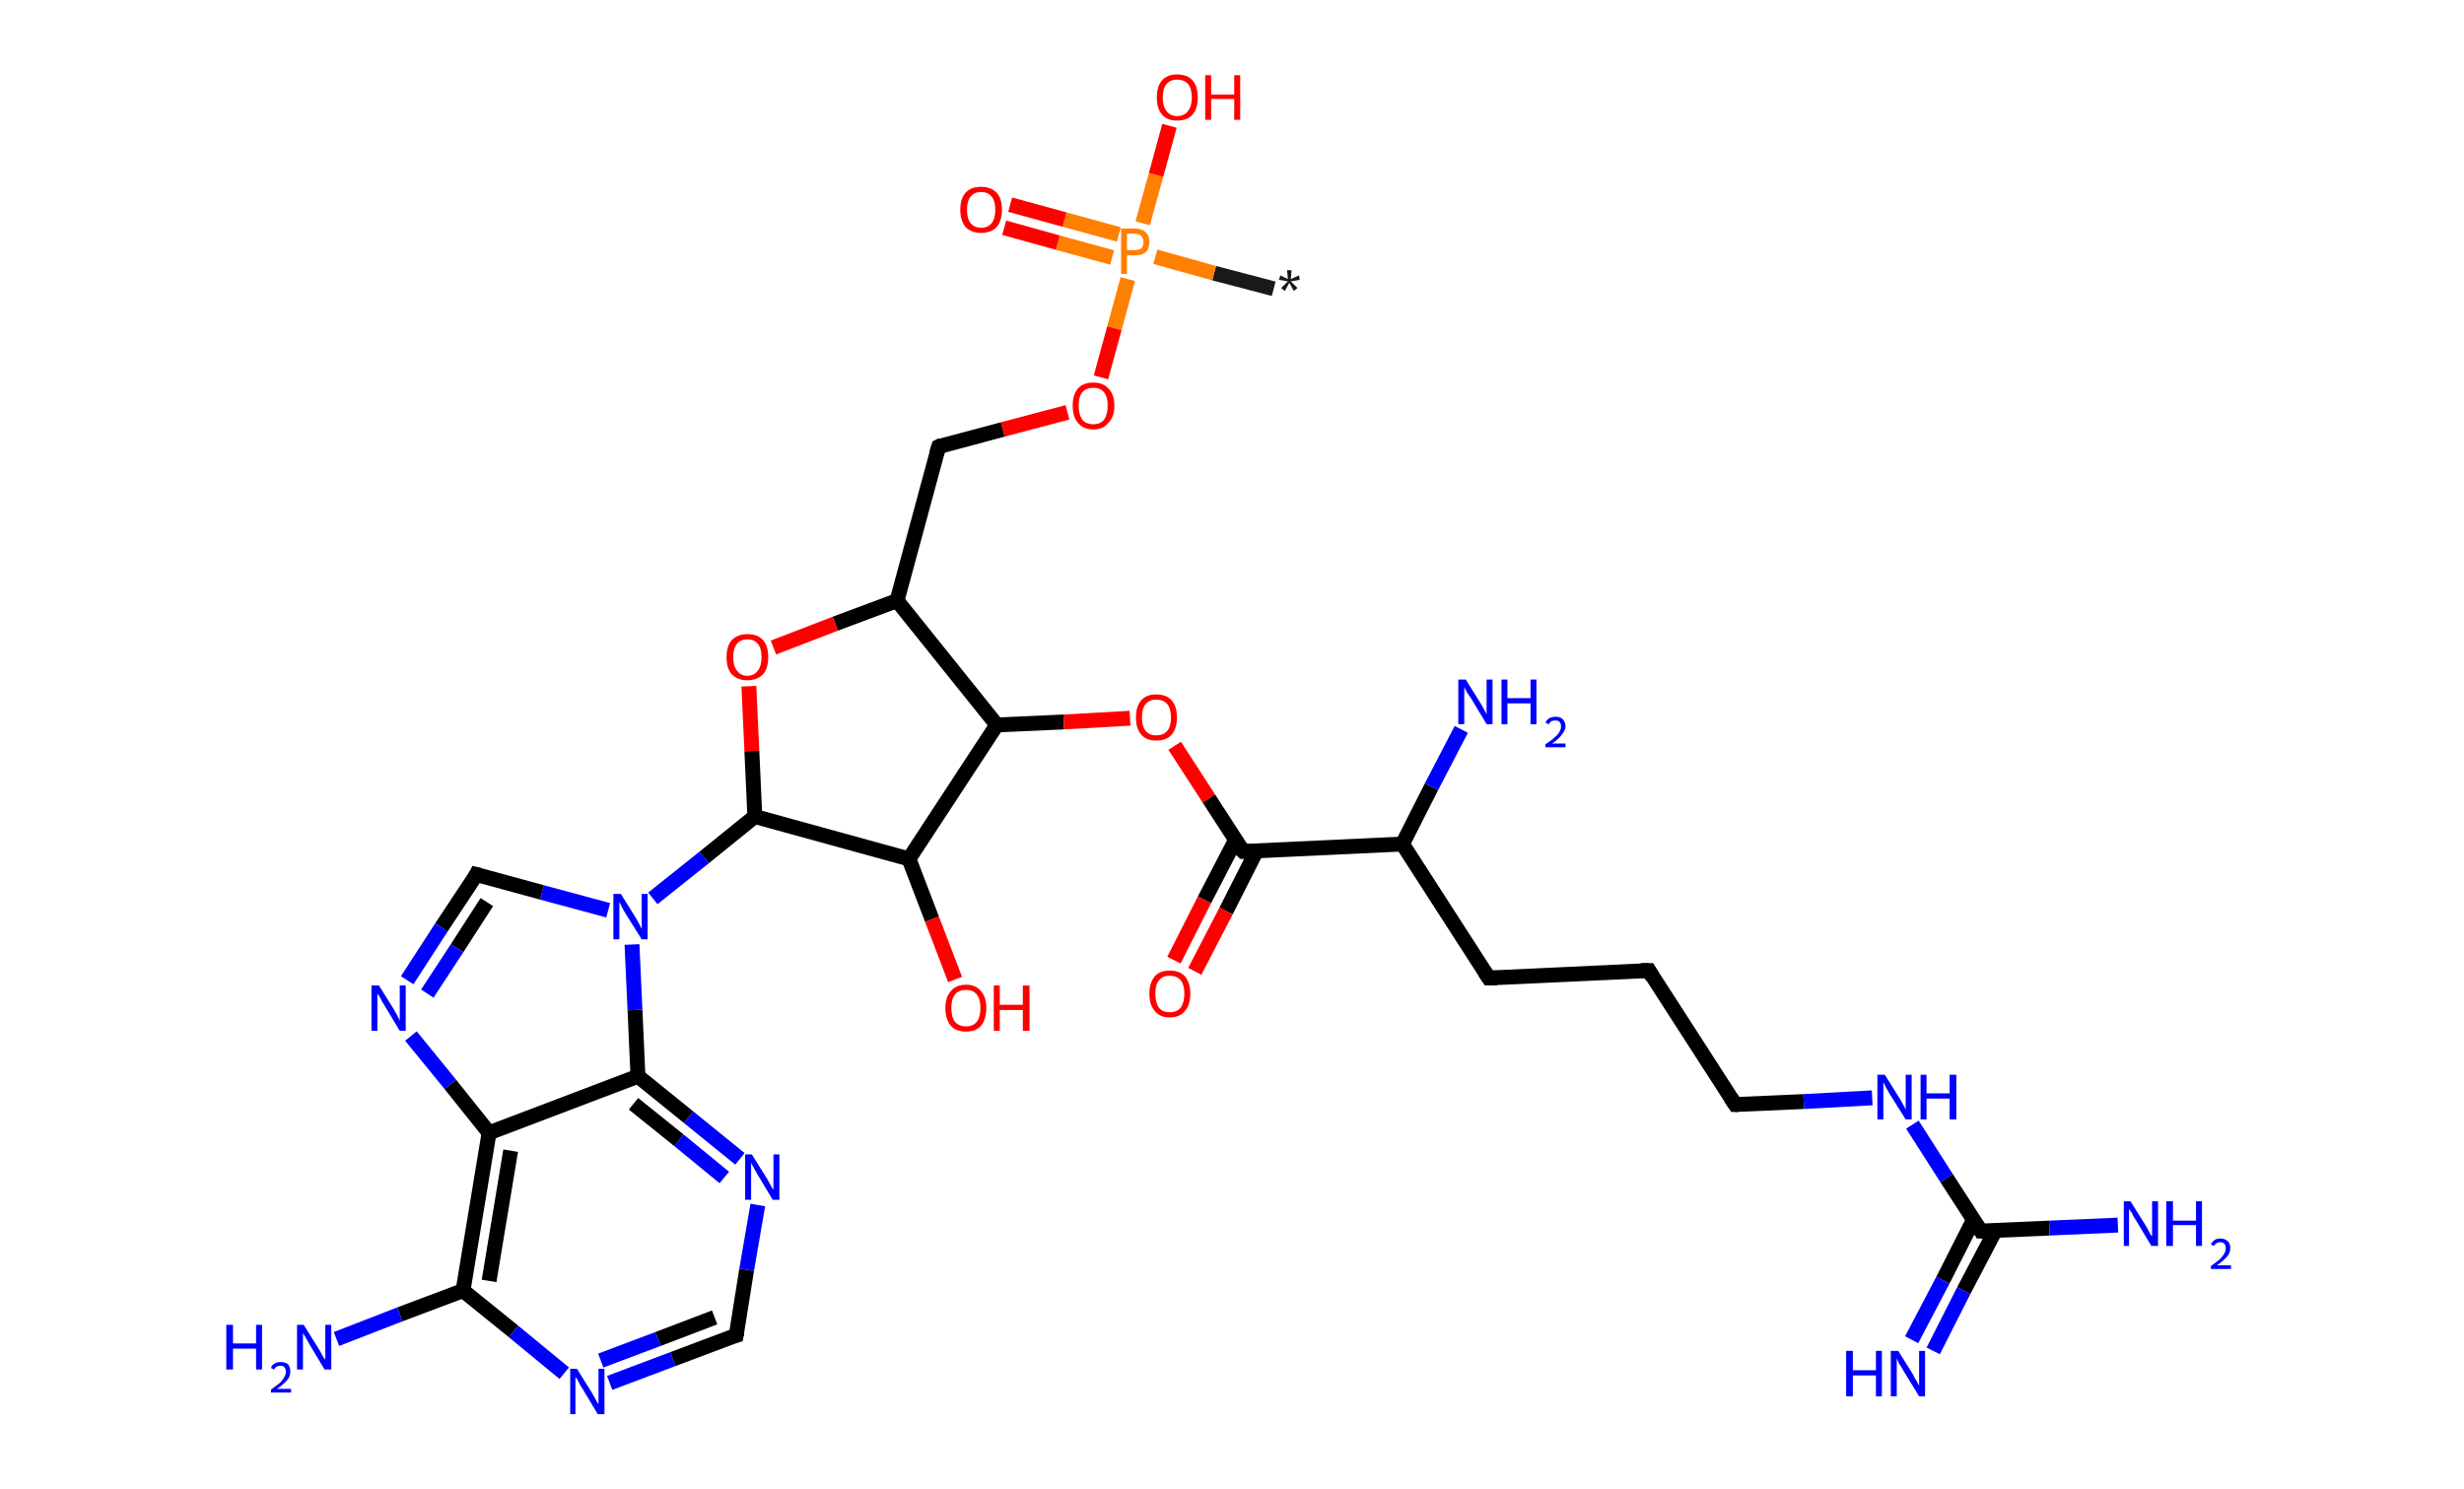 <?xml version='1.0' encoding='ASCII' standalone='yes'?>
<svg xmlns="http://www.w3.org/2000/svg" xmlns:rdkit="http://www.rdkit.org/xml" xmlns:xlink="http://www.w3.org/1999/xlink" version="1.1" baseProfile="full" xml:space="preserve" width="331px" height="200px" viewBox="0 0 331 200">
<!-- END OF HEADER -->
<rect style="opacity:1.0;fill:#FFFFFF;stroke:none" width="331.0" height="200.0" x="0.0" y="0.0"> </rect>
<path class="bond-0 atom-0 atom-1" d="M 171.1,38.8 L 163.1,36.7" style="fill:none;fill-rule:evenodd;stroke:#191919;stroke-width:2.0px;stroke-linecap:butt;stroke-linejoin:miter;stroke-opacity:1"/>
<path class="bond-0 atom-0 atom-1" d="M 163.1,36.7 L 155.2,34.5" style="fill:none;fill-rule:evenodd;stroke:#FF7F00;stroke-width:2.0px;stroke-linecap:butt;stroke-linejoin:miter;stroke-opacity:1"/>
<path class="bond-1 atom-1 atom-2" d="M 150.3,31.5 L 143.0,29.5" style="fill:none;fill-rule:evenodd;stroke:#FF7F00;stroke-width:2.0px;stroke-linecap:butt;stroke-linejoin:miter;stroke-opacity:1"/>
<path class="bond-1 atom-1 atom-2" d="M 143.0,29.5 L 135.7,27.5" style="fill:none;fill-rule:evenodd;stroke:#FF0000;stroke-width:2.0px;stroke-linecap:butt;stroke-linejoin:miter;stroke-opacity:1"/>
<path class="bond-1 atom-1 atom-2" d="M 149.4,34.6 L 142.1,32.6" style="fill:none;fill-rule:evenodd;stroke:#FF7F00;stroke-width:2.0px;stroke-linecap:butt;stroke-linejoin:miter;stroke-opacity:1"/>
<path class="bond-1 atom-1 atom-2" d="M 142.1,32.6 L 134.9,30.6" style="fill:none;fill-rule:evenodd;stroke:#FF0000;stroke-width:2.0px;stroke-linecap:butt;stroke-linejoin:miter;stroke-opacity:1"/>
<path class="bond-2 atom-1 atom-3" d="M 153.5,30.0 L 155.3,23.5" style="fill:none;fill-rule:evenodd;stroke:#FF7F00;stroke-width:2.0px;stroke-linecap:butt;stroke-linejoin:miter;stroke-opacity:1"/>
<path class="bond-2 atom-1 atom-3" d="M 155.3,23.5 L 157.1,16.9" style="fill:none;fill-rule:evenodd;stroke:#FF0000;stroke-width:2.0px;stroke-linecap:butt;stroke-linejoin:miter;stroke-opacity:1"/>
<path class="bond-3 atom-1 atom-4" d="M 151.5,37.5 L 149.7,44.1" style="fill:none;fill-rule:evenodd;stroke:#FF7F00;stroke-width:2.0px;stroke-linecap:butt;stroke-linejoin:miter;stroke-opacity:1"/>
<path class="bond-3 atom-1 atom-4" d="M 149.7,44.1 L 147.9,50.7" style="fill:none;fill-rule:evenodd;stroke:#FF0000;stroke-width:2.0px;stroke-linecap:butt;stroke-linejoin:miter;stroke-opacity:1"/>
<path class="bond-4 atom-4 atom-5" d="M 143.4,55.4 L 134.7,57.7" style="fill:none;fill-rule:evenodd;stroke:#FF0000;stroke-width:2.0px;stroke-linecap:butt;stroke-linejoin:miter;stroke-opacity:1"/>
<path class="bond-4 atom-4 atom-5" d="M 134.7,57.7 L 126.1,60.0" style="fill:none;fill-rule:evenodd;stroke:#000000;stroke-width:2.0px;stroke-linecap:butt;stroke-linejoin:miter;stroke-opacity:1"/>
<path class="bond-5 atom-5 atom-6" d="M 126.1,60.0 L 120.5,80.7" style="fill:none;fill-rule:evenodd;stroke:#000000;stroke-width:2.0px;stroke-linecap:butt;stroke-linejoin:miter;stroke-opacity:1"/>
<path class="bond-6 atom-6 atom-7" d="M 120.5,80.7 L 112.2,83.8" style="fill:none;fill-rule:evenodd;stroke:#000000;stroke-width:2.0px;stroke-linecap:butt;stroke-linejoin:miter;stroke-opacity:1"/>
<path class="bond-6 atom-6 atom-7" d="M 112.2,83.8 L 103.9,87.0" style="fill:none;fill-rule:evenodd;stroke:#FF0000;stroke-width:2.0px;stroke-linecap:butt;stroke-linejoin:miter;stroke-opacity:1"/>
<path class="bond-7 atom-7 atom-8" d="M 100.6,92.2 L 101.0,100.9" style="fill:none;fill-rule:evenodd;stroke:#FF0000;stroke-width:2.0px;stroke-linecap:butt;stroke-linejoin:miter;stroke-opacity:1"/>
<path class="bond-7 atom-7 atom-8" d="M 101.0,100.9 L 101.4,109.7" style="fill:none;fill-rule:evenodd;stroke:#000000;stroke-width:2.0px;stroke-linecap:butt;stroke-linejoin:miter;stroke-opacity:1"/>
<path class="bond-8 atom-8 atom-9" d="M 101.4,109.7 L 94.6,115.2" style="fill:none;fill-rule:evenodd;stroke:#000000;stroke-width:2.0px;stroke-linecap:butt;stroke-linejoin:miter;stroke-opacity:1"/>
<path class="bond-8 atom-8 atom-9" d="M 94.6,115.2 L 87.7,120.7" style="fill:none;fill-rule:evenodd;stroke:#0000FF;stroke-width:2.0px;stroke-linecap:butt;stroke-linejoin:miter;stroke-opacity:1"/>
<path class="bond-9 atom-9 atom-10" d="M 81.7,122.3 L 72.8,119.9" style="fill:none;fill-rule:evenodd;stroke:#0000FF;stroke-width:2.0px;stroke-linecap:butt;stroke-linejoin:miter;stroke-opacity:1"/>
<path class="bond-9 atom-9 atom-10" d="M 72.8,119.9 L 64.0,117.5" style="fill:none;fill-rule:evenodd;stroke:#000000;stroke-width:2.0px;stroke-linecap:butt;stroke-linejoin:miter;stroke-opacity:1"/>
<path class="bond-10 atom-10 atom-11" d="M 64.0,117.5 L 59.3,124.6" style="fill:none;fill-rule:evenodd;stroke:#000000;stroke-width:2.0px;stroke-linecap:butt;stroke-linejoin:miter;stroke-opacity:1"/>
<path class="bond-10 atom-10 atom-11" d="M 59.3,124.6 L 54.7,131.7" style="fill:none;fill-rule:evenodd;stroke:#0000FF;stroke-width:2.0px;stroke-linecap:butt;stroke-linejoin:miter;stroke-opacity:1"/>
<path class="bond-10 atom-10 atom-11" d="M 65.4,121.2 L 61.4,127.4" style="fill:none;fill-rule:evenodd;stroke:#000000;stroke-width:2.0px;stroke-linecap:butt;stroke-linejoin:miter;stroke-opacity:1"/>
<path class="bond-10 atom-10 atom-11" d="M 61.4,127.4 L 57.4,133.5" style="fill:none;fill-rule:evenodd;stroke:#0000FF;stroke-width:2.0px;stroke-linecap:butt;stroke-linejoin:miter;stroke-opacity:1"/>
<path class="bond-11 atom-11 atom-12" d="M 55.2,139.2 L 60.5,145.7" style="fill:none;fill-rule:evenodd;stroke:#0000FF;stroke-width:2.0px;stroke-linecap:butt;stroke-linejoin:miter;stroke-opacity:1"/>
<path class="bond-11 atom-11 atom-12" d="M 60.5,145.7 L 65.7,152.2" style="fill:none;fill-rule:evenodd;stroke:#000000;stroke-width:2.0px;stroke-linecap:butt;stroke-linejoin:miter;stroke-opacity:1"/>
<path class="bond-12 atom-12 atom-13" d="M 65.7,152.2 L 62.2,173.4" style="fill:none;fill-rule:evenodd;stroke:#000000;stroke-width:2.0px;stroke-linecap:butt;stroke-linejoin:miter;stroke-opacity:1"/>
<path class="bond-12 atom-12 atom-13" d="M 68.6,154.6 L 65.7,172.1" style="fill:none;fill-rule:evenodd;stroke:#000000;stroke-width:2.0px;stroke-linecap:butt;stroke-linejoin:miter;stroke-opacity:1"/>
<path class="bond-13 atom-13 atom-14" d="M 62.2,173.4 L 53.7,176.6" style="fill:none;fill-rule:evenodd;stroke:#000000;stroke-width:2.0px;stroke-linecap:butt;stroke-linejoin:miter;stroke-opacity:1"/>
<path class="bond-13 atom-13 atom-14" d="M 53.7,176.6 L 45.2,179.9" style="fill:none;fill-rule:evenodd;stroke:#0000FF;stroke-width:2.0px;stroke-linecap:butt;stroke-linejoin:miter;stroke-opacity:1"/>
<path class="bond-14 atom-13 atom-15" d="M 62.2,173.4 L 69.0,178.9" style="fill:none;fill-rule:evenodd;stroke:#000000;stroke-width:2.0px;stroke-linecap:butt;stroke-linejoin:miter;stroke-opacity:1"/>
<path class="bond-14 atom-13 atom-15" d="M 69.0,178.9 L 75.8,184.5" style="fill:none;fill-rule:evenodd;stroke:#0000FF;stroke-width:2.0px;stroke-linecap:butt;stroke-linejoin:miter;stroke-opacity:1"/>
<path class="bond-15 atom-15 atom-16" d="M 81.9,185.8 L 90.4,182.6" style="fill:none;fill-rule:evenodd;stroke:#0000FF;stroke-width:2.0px;stroke-linecap:butt;stroke-linejoin:miter;stroke-opacity:1"/>
<path class="bond-15 atom-15 atom-16" d="M 90.4,182.6 L 98.9,179.4" style="fill:none;fill-rule:evenodd;stroke:#000000;stroke-width:2.0px;stroke-linecap:butt;stroke-linejoin:miter;stroke-opacity:1"/>
<path class="bond-15 atom-15 atom-16" d="M 80.7,182.8 L 88.4,179.9" style="fill:none;fill-rule:evenodd;stroke:#0000FF;stroke-width:2.0px;stroke-linecap:butt;stroke-linejoin:miter;stroke-opacity:1"/>
<path class="bond-15 atom-15 atom-16" d="M 88.4,179.9 L 96.0,177.0" style="fill:none;fill-rule:evenodd;stroke:#000000;stroke-width:2.0px;stroke-linecap:butt;stroke-linejoin:miter;stroke-opacity:1"/>
<path class="bond-16 atom-16 atom-17" d="M 98.9,179.4 L 100.3,170.6" style="fill:none;fill-rule:evenodd;stroke:#000000;stroke-width:2.0px;stroke-linecap:butt;stroke-linejoin:miter;stroke-opacity:1"/>
<path class="bond-16 atom-16 atom-17" d="M 100.3,170.6 L 101.8,161.9" style="fill:none;fill-rule:evenodd;stroke:#0000FF;stroke-width:2.0px;stroke-linecap:butt;stroke-linejoin:miter;stroke-opacity:1"/>
<path class="bond-17 atom-17 atom-18" d="M 99.4,155.7 L 92.5,150.1" style="fill:none;fill-rule:evenodd;stroke:#0000FF;stroke-width:2.0px;stroke-linecap:butt;stroke-linejoin:miter;stroke-opacity:1"/>
<path class="bond-17 atom-17 atom-18" d="M 92.5,150.1 L 85.7,144.6" style="fill:none;fill-rule:evenodd;stroke:#000000;stroke-width:2.0px;stroke-linecap:butt;stroke-linejoin:miter;stroke-opacity:1"/>
<path class="bond-17 atom-17 atom-18" d="M 97.3,158.2 L 91.2,153.2" style="fill:none;fill-rule:evenodd;stroke:#0000FF;stroke-width:2.0px;stroke-linecap:butt;stroke-linejoin:miter;stroke-opacity:1"/>
<path class="bond-17 atom-17 atom-18" d="M 91.2,153.2 L 85.1,148.3" style="fill:none;fill-rule:evenodd;stroke:#000000;stroke-width:2.0px;stroke-linecap:butt;stroke-linejoin:miter;stroke-opacity:1"/>
<path class="bond-18 atom-8 atom-19" d="M 101.4,109.7 L 122.1,115.4" style="fill:none;fill-rule:evenodd;stroke:#000000;stroke-width:2.0px;stroke-linecap:butt;stroke-linejoin:miter;stroke-opacity:1"/>
<path class="bond-19 atom-19 atom-20" d="M 122.1,115.4 L 125.2,123.5" style="fill:none;fill-rule:evenodd;stroke:#000000;stroke-width:2.0px;stroke-linecap:butt;stroke-linejoin:miter;stroke-opacity:1"/>
<path class="bond-19 atom-19 atom-20" d="M 125.2,123.5 L 128.3,131.6" style="fill:none;fill-rule:evenodd;stroke:#FF0000;stroke-width:2.0px;stroke-linecap:butt;stroke-linejoin:miter;stroke-opacity:1"/>
<path class="bond-20 atom-19 atom-21" d="M 122.1,115.4 L 133.9,97.4" style="fill:none;fill-rule:evenodd;stroke:#000000;stroke-width:2.0px;stroke-linecap:butt;stroke-linejoin:miter;stroke-opacity:1"/>
<path class="bond-21 atom-21 atom-22" d="M 133.9,97.4 L 142.9,97.0" style="fill:none;fill-rule:evenodd;stroke:#000000;stroke-width:2.0px;stroke-linecap:butt;stroke-linejoin:miter;stroke-opacity:1"/>
<path class="bond-21 atom-21 atom-22" d="M 142.9,97.0 L 151.8,96.5" style="fill:none;fill-rule:evenodd;stroke:#FF0000;stroke-width:2.0px;stroke-linecap:butt;stroke-linejoin:miter;stroke-opacity:1"/>
<path class="bond-22 atom-22 atom-23" d="M 157.8,100.2 L 162.4,107.3" style="fill:none;fill-rule:evenodd;stroke:#FF0000;stroke-width:2.0px;stroke-linecap:butt;stroke-linejoin:miter;stroke-opacity:1"/>
<path class="bond-22 atom-22 atom-23" d="M 162.4,107.3 L 167.0,114.4" style="fill:none;fill-rule:evenodd;stroke:#000000;stroke-width:2.0px;stroke-linecap:butt;stroke-linejoin:miter;stroke-opacity:1"/>
<path class="bond-23 atom-23 atom-24" d="M 166.0,112.8 L 161.8,120.9" style="fill:none;fill-rule:evenodd;stroke:#000000;stroke-width:2.0px;stroke-linecap:butt;stroke-linejoin:miter;stroke-opacity:1"/>
<path class="bond-23 atom-23 atom-24" d="M 161.8,120.9 L 157.7,129.0" style="fill:none;fill-rule:evenodd;stroke:#FF0000;stroke-width:2.0px;stroke-linecap:butt;stroke-linejoin:miter;stroke-opacity:1"/>
<path class="bond-23 atom-23 atom-24" d="M 168.8,114.3 L 164.7,122.4" style="fill:none;fill-rule:evenodd;stroke:#000000;stroke-width:2.0px;stroke-linecap:butt;stroke-linejoin:miter;stroke-opacity:1"/>
<path class="bond-23 atom-23 atom-24" d="M 164.7,122.4 L 160.5,130.5" style="fill:none;fill-rule:evenodd;stroke:#FF0000;stroke-width:2.0px;stroke-linecap:butt;stroke-linejoin:miter;stroke-opacity:1"/>
<path class="bond-24 atom-23 atom-25" d="M 167.0,114.4 L 188.4,113.4" style="fill:none;fill-rule:evenodd;stroke:#000000;stroke-width:2.0px;stroke-linecap:butt;stroke-linejoin:miter;stroke-opacity:1"/>
<path class="bond-25 atom-25 atom-26" d="M 188.4,113.4 L 192.3,105.7" style="fill:none;fill-rule:evenodd;stroke:#000000;stroke-width:2.0px;stroke-linecap:butt;stroke-linejoin:miter;stroke-opacity:1"/>
<path class="bond-25 atom-25 atom-26" d="M 192.3,105.7 L 196.3,98.0" style="fill:none;fill-rule:evenodd;stroke:#0000FF;stroke-width:2.0px;stroke-linecap:butt;stroke-linejoin:miter;stroke-opacity:1"/>
<path class="bond-26 atom-25 atom-27" d="M 188.4,113.4 L 200.0,131.4" style="fill:none;fill-rule:evenodd;stroke:#000000;stroke-width:2.0px;stroke-linecap:butt;stroke-linejoin:miter;stroke-opacity:1"/>
<path class="bond-27 atom-27 atom-28" d="M 200.0,131.4 L 221.5,130.4" style="fill:none;fill-rule:evenodd;stroke:#000000;stroke-width:2.0px;stroke-linecap:butt;stroke-linejoin:miter;stroke-opacity:1"/>
<path class="bond-28 atom-28 atom-29" d="M 221.5,130.4 L 233.1,148.4" style="fill:none;fill-rule:evenodd;stroke:#000000;stroke-width:2.0px;stroke-linecap:butt;stroke-linejoin:miter;stroke-opacity:1"/>
<path class="bond-29 atom-29 atom-30" d="M 233.1,148.4 L 242.3,148.0" style="fill:none;fill-rule:evenodd;stroke:#000000;stroke-width:2.0px;stroke-linecap:butt;stroke-linejoin:miter;stroke-opacity:1"/>
<path class="bond-29 atom-29 atom-30" d="M 242.3,148.0 L 251.5,147.5" style="fill:none;fill-rule:evenodd;stroke:#0000FF;stroke-width:2.0px;stroke-linecap:butt;stroke-linejoin:miter;stroke-opacity:1"/>
<path class="bond-30 atom-30 atom-31" d="M 256.9,151.1 L 261.5,158.3" style="fill:none;fill-rule:evenodd;stroke:#0000FF;stroke-width:2.0px;stroke-linecap:butt;stroke-linejoin:miter;stroke-opacity:1"/>
<path class="bond-30 atom-30 atom-31" d="M 261.5,158.3 L 266.1,165.4" style="fill:none;fill-rule:evenodd;stroke:#000000;stroke-width:2.0px;stroke-linecap:butt;stroke-linejoin:miter;stroke-opacity:1"/>
<path class="bond-31 atom-31 atom-32" d="M 265.1,163.9 L 261.0,172.0" style="fill:none;fill-rule:evenodd;stroke:#000000;stroke-width:2.0px;stroke-linecap:butt;stroke-linejoin:miter;stroke-opacity:1"/>
<path class="bond-31 atom-31 atom-32" d="M 261.0,172.0 L 256.8,180.0" style="fill:none;fill-rule:evenodd;stroke:#0000FF;stroke-width:2.0px;stroke-linecap:butt;stroke-linejoin:miter;stroke-opacity:1"/>
<path class="bond-31 atom-31 atom-32" d="M 268.0,165.4 L 263.8,173.4" style="fill:none;fill-rule:evenodd;stroke:#000000;stroke-width:2.0px;stroke-linecap:butt;stroke-linejoin:miter;stroke-opacity:1"/>
<path class="bond-31 atom-31 atom-32" d="M 263.8,173.4 L 259.7,181.5" style="fill:none;fill-rule:evenodd;stroke:#0000FF;stroke-width:2.0px;stroke-linecap:butt;stroke-linejoin:miter;stroke-opacity:1"/>
<path class="bond-32 atom-31 atom-33" d="M 266.1,165.4 L 275.3,165.0" style="fill:none;fill-rule:evenodd;stroke:#000000;stroke-width:2.0px;stroke-linecap:butt;stroke-linejoin:miter;stroke-opacity:1"/>
<path class="bond-32 atom-31 atom-33" d="M 275.3,165.0 L 284.5,164.6" style="fill:none;fill-rule:evenodd;stroke:#0000FF;stroke-width:2.0px;stroke-linecap:butt;stroke-linejoin:miter;stroke-opacity:1"/>
<path class="bond-33 atom-21 atom-6" d="M 133.9,97.4 L 120.5,80.7" style="fill:none;fill-rule:evenodd;stroke:#000000;stroke-width:2.0px;stroke-linecap:butt;stroke-linejoin:miter;stroke-opacity:1"/>
<path class="bond-34 atom-18 atom-9" d="M 85.7,144.6 L 85.3,135.7" style="fill:none;fill-rule:evenodd;stroke:#000000;stroke-width:2.0px;stroke-linecap:butt;stroke-linejoin:miter;stroke-opacity:1"/>
<path class="bond-34 atom-18 atom-9" d="M 85.3,135.7 L 84.9,126.9" style="fill:none;fill-rule:evenodd;stroke:#0000FF;stroke-width:2.0px;stroke-linecap:butt;stroke-linejoin:miter;stroke-opacity:1"/>
<path class="bond-35 atom-18 atom-12" d="M 85.7,144.6 L 65.7,152.2" style="fill:none;fill-rule:evenodd;stroke:#000000;stroke-width:2.0px;stroke-linecap:butt;stroke-linejoin:miter;stroke-opacity:1"/>
<path d="M 126.5,59.8 L 126.1,60.0 L 125.8,61.0" style="fill:none;stroke:#000000;stroke-width:2.0px;stroke-linecap:butt;stroke-linejoin:miter;stroke-opacity:1;"/>
<path d="M 64.4,117.6 L 64.0,117.5 L 63.8,117.9" style="fill:none;stroke:#000000;stroke-width:2.0px;stroke-linecap:butt;stroke-linejoin:miter;stroke-opacity:1;"/>
<path d="M 98.5,179.5 L 98.9,179.4 L 99.0,178.9" style="fill:none;stroke:#000000;stroke-width:2.0px;stroke-linecap:butt;stroke-linejoin:miter;stroke-opacity:1;"/>
<path d="M 166.7,114.1 L 167.0,114.4 L 168.0,114.4" style="fill:none;stroke:#000000;stroke-width:2.0px;stroke-linecap:butt;stroke-linejoin:miter;stroke-opacity:1;"/>
<path d="M 199.4,130.5 L 200.0,131.4 L 201.1,131.4" style="fill:none;stroke:#000000;stroke-width:2.0px;stroke-linecap:butt;stroke-linejoin:miter;stroke-opacity:1;"/>
<path d="M 220.4,130.4 L 221.5,130.4 L 222.0,131.3" style="fill:none;stroke:#000000;stroke-width:2.0px;stroke-linecap:butt;stroke-linejoin:miter;stroke-opacity:1;"/>
<path d="M 232.5,147.5 L 233.1,148.4 L 233.5,148.4" style="fill:none;stroke:#000000;stroke-width:2.0px;stroke-linecap:butt;stroke-linejoin:miter;stroke-opacity:1;"/>
<path d="M 265.9,165.1 L 266.1,165.4 L 266.6,165.4" style="fill:none;stroke:#000000;stroke-width:2.0px;stroke-linecap:butt;stroke-linejoin:miter;stroke-opacity:1;"/>
<path class="atom-0" d="M 172.1 38.7 L 173.0 37.8 L 171.8 37.6 L 172.0 37.0 L 173.0 37.5 L 172.9 36.3 L 173.5 36.3 L 173.4 37.5 L 174.5 37.0 L 174.6 37.6 L 173.4 37.8 L 174.3 38.7 L 173.8 39.1 L 173.2 38.0 L 172.6 39.1 L 172.1 38.7 " fill="#191919"/>
<path class="atom-1" d="M 152.4 30.7 Q 153.4 30.7, 153.9 31.2 Q 154.4 31.7, 154.4 32.5 Q 154.4 33.4, 153.9 33.9 Q 153.4 34.3, 152.4 34.3 L 151.4 34.3 L 151.4 36.8 L 150.6 36.8 L 150.6 30.7 L 152.4 30.7 M 152.4 33.6 Q 152.9 33.6, 153.3 33.4 Q 153.6 33.1, 153.6 32.5 Q 153.6 32.0, 153.3 31.7 Q 153.0 31.4, 152.4 31.4 L 151.4 31.4 L 151.4 33.6 L 152.4 33.6 " fill="#FF7F00"/>
<path class="atom-2" d="M 129.0 28.2 Q 129.0 26.7, 129.7 25.9 Q 130.4 25.1, 131.8 25.1 Q 133.1 25.1, 133.9 25.9 Q 134.6 26.7, 134.6 28.2 Q 134.6 29.6, 133.9 30.5 Q 133.1 31.3, 131.8 31.3 Q 130.5 31.3, 129.7 30.5 Q 129.0 29.6, 129.0 28.2 M 131.8 30.6 Q 132.7 30.6, 133.2 30.0 Q 133.7 29.4, 133.7 28.2 Q 133.7 27.0, 133.2 26.4 Q 132.7 25.8, 131.8 25.8 Q 130.9 25.8, 130.4 26.4 Q 129.9 27.0, 129.9 28.2 Q 129.9 29.4, 130.4 30.0 Q 130.9 30.6, 131.8 30.6 " fill="#FF0000"/>
<path class="atom-3" d="M 155.4 13.1 Q 155.4 11.6, 156.1 10.8 Q 156.8 10.0, 158.1 10.0 Q 159.5 10.0, 160.2 10.8 Q 160.9 11.6, 160.9 13.1 Q 160.9 14.6, 160.2 15.4 Q 159.5 16.2, 158.1 16.2 Q 156.8 16.2, 156.1 15.4 Q 155.4 14.6, 155.4 13.1 M 158.1 15.6 Q 159.1 15.6, 159.6 14.9 Q 160.1 14.3, 160.1 13.1 Q 160.1 11.9, 159.6 11.3 Q 159.1 10.7, 158.1 10.7 Q 157.2 10.7, 156.7 11.3 Q 156.2 11.9, 156.2 13.1 Q 156.2 14.3, 156.7 14.9 Q 157.2 15.6, 158.1 15.6 " fill="#FF0000"/>
<path class="atom-3" d="M 161.9 10.1 L 162.7 10.1 L 162.7 12.7 L 165.8 12.7 L 165.8 10.1 L 166.6 10.1 L 166.6 16.1 L 165.8 16.1 L 165.8 13.3 L 162.7 13.3 L 162.7 16.1 L 161.9 16.1 L 161.9 10.1 " fill="#FF0000"/>
<path class="atom-4" d="M 144.1 54.5 Q 144.1 53.0, 144.8 52.2 Q 145.5 51.4, 146.9 51.4 Q 148.2 51.4, 148.9 52.2 Q 149.7 53.0, 149.7 54.5 Q 149.7 56.0, 148.9 56.8 Q 148.2 57.7, 146.9 57.7 Q 145.5 57.7, 144.8 56.8 Q 144.1 56.0, 144.1 54.5 M 146.9 57.0 Q 147.8 57.0, 148.3 56.4 Q 148.8 55.7, 148.8 54.5 Q 148.8 53.3, 148.3 52.7 Q 147.8 52.1, 146.9 52.1 Q 145.9 52.1, 145.4 52.7 Q 144.9 53.3, 144.9 54.5 Q 144.9 55.7, 145.4 56.4 Q 145.9 57.0, 146.9 57.0 " fill="#FF0000"/>
<path class="atom-7" d="M 97.6 88.3 Q 97.6 86.8, 98.3 86.0 Q 99.1 85.2, 100.4 85.2 Q 101.8 85.2, 102.5 86.0 Q 103.2 86.8, 103.2 88.3 Q 103.2 89.8, 102.5 90.6 Q 101.7 91.4, 100.4 91.4 Q 99.1 91.4, 98.3 90.6 Q 97.6 89.8, 97.6 88.3 M 100.4 90.8 Q 101.3 90.8, 101.8 90.1 Q 102.3 89.5, 102.3 88.3 Q 102.3 87.1, 101.8 86.5 Q 101.3 85.9, 100.4 85.9 Q 99.5 85.9, 99.0 86.5 Q 98.5 87.1, 98.5 88.3 Q 98.5 89.5, 99.0 90.1 Q 99.5 90.8, 100.4 90.8 " fill="#FF0000"/>
<path class="atom-9" d="M 83.4 120.1 L 85.4 123.3 Q 85.6 123.7, 85.9 124.2 Q 86.2 124.8, 86.2 124.8 L 86.2 120.1 L 87.0 120.1 L 87.0 126.2 L 86.2 126.2 L 84.0 122.7 Q 83.8 122.3, 83.5 121.8 Q 83.3 121.3, 83.2 121.2 L 83.2 126.2 L 82.4 126.2 L 82.4 120.1 L 83.4 120.1 " fill="#0000FF"/>
<path class="atom-11" d="M 50.9 132.4 L 52.9 135.6 Q 53.1 136.0, 53.4 136.5 Q 53.7 137.1, 53.7 137.2 L 53.7 132.4 L 54.5 132.4 L 54.5 138.5 L 53.7 138.5 L 51.6 135.0 Q 51.3 134.6, 51.1 134.1 Q 50.8 133.6, 50.7 133.5 L 50.7 138.5 L 49.9 138.5 L 49.9 132.4 L 50.9 132.4 " fill="#0000FF"/>
<path class="atom-14" d="M 30.4 178.0 L 31.3 178.0 L 31.3 180.5 L 34.4 180.5 L 34.4 178.0 L 35.2 178.0 L 35.2 184.0 L 34.4 184.0 L 34.4 181.2 L 31.3 181.2 L 31.3 184.0 L 30.4 184.0 L 30.4 178.0 " fill="#0000FF"/>
<path class="atom-14" d="M 36.4 183.8 Q 36.5 183.4, 36.9 183.2 Q 37.2 183.0, 37.7 183.0 Q 38.3 183.0, 38.7 183.3 Q 39.0 183.7, 39.0 184.3 Q 39.0 184.9, 38.6 185.4 Q 38.1 186.0, 37.2 186.6 L 39.1 186.6 L 39.1 187.1 L 36.4 187.1 L 36.4 186.7 Q 37.1 186.2, 37.6 185.8 Q 38.0 185.4, 38.2 185.0 Q 38.4 184.7, 38.4 184.3 Q 38.4 183.9, 38.2 183.7 Q 38.1 183.5, 37.7 183.5 Q 37.4 183.5, 37.2 183.6 Q 37.0 183.7, 36.8 184.0 L 36.4 183.8 " fill="#0000FF"/>
<path class="atom-14" d="M 40.8 178.0 L 42.8 181.2 Q 43.0 181.5, 43.3 182.1 Q 43.6 182.6, 43.7 182.7 L 43.7 178.0 L 44.5 178.0 L 44.5 184.0 L 43.6 184.0 L 41.5 180.5 Q 41.3 180.1, 41.0 179.6 Q 40.7 179.2, 40.7 179.0 L 40.7 184.0 L 39.9 184.0 L 39.9 178.0 L 40.8 178.0 " fill="#0000FF"/>
<path class="atom-15" d="M 77.5 183.9 L 79.5 187.1 Q 79.7 187.5, 80.0 188.0 Q 80.3 188.6, 80.4 188.6 L 80.4 183.9 L 81.2 183.9 L 81.2 190.0 L 80.3 190.0 L 78.2 186.5 Q 77.9 186.1, 77.7 185.6 Q 77.4 185.1, 77.3 185.0 L 77.3 190.0 L 76.6 190.0 L 76.6 183.9 L 77.5 183.9 " fill="#0000FF"/>
<path class="atom-17" d="M 101.0 155.1 L 103.0 158.3 Q 103.2 158.7, 103.5 159.2 Q 103.8 159.8, 103.9 159.8 L 103.9 155.1 L 104.7 155.1 L 104.7 161.2 L 103.8 161.2 L 101.7 157.7 Q 101.5 157.3, 101.2 156.8 Q 100.9 156.3, 100.9 156.2 L 100.9 161.2 L 100.1 161.2 L 100.1 155.1 L 101.0 155.1 " fill="#0000FF"/>
<path class="atom-20" d="M 127.0 135.4 Q 127.0 134.0, 127.7 133.2 Q 128.4 132.3, 129.8 132.3 Q 131.1 132.3, 131.8 133.2 Q 132.5 134.0, 132.5 135.4 Q 132.5 136.9, 131.8 137.8 Q 131.1 138.6, 129.8 138.6 Q 128.4 138.6, 127.7 137.8 Q 127.0 136.9, 127.0 135.4 M 129.8 137.9 Q 130.7 137.9, 131.2 137.3 Q 131.7 136.7, 131.7 135.4 Q 131.7 134.2, 131.2 133.6 Q 130.7 133.0, 129.8 133.0 Q 128.8 133.0, 128.3 133.6 Q 127.8 134.2, 127.8 135.4 Q 127.8 136.7, 128.3 137.3 Q 128.8 137.9, 129.8 137.9 " fill="#FF0000"/>
<path class="atom-20" d="M 133.5 132.4 L 134.3 132.4 L 134.3 135.0 L 137.4 135.0 L 137.4 132.4 L 138.3 132.4 L 138.3 138.5 L 137.4 138.5 L 137.4 135.7 L 134.3 135.7 L 134.3 138.5 L 133.5 138.5 L 133.5 132.4 " fill="#FF0000"/>
<path class="atom-22" d="M 152.6 96.4 Q 152.6 94.9, 153.3 94.1 Q 154.0 93.3, 155.3 93.3 Q 156.7 93.3, 157.4 94.1 Q 158.1 94.9, 158.1 96.4 Q 158.1 97.9, 157.4 98.7 Q 156.7 99.5, 155.3 99.5 Q 154.0 99.5, 153.3 98.7 Q 152.6 97.9, 152.6 96.4 M 155.3 98.8 Q 156.3 98.8, 156.8 98.2 Q 157.3 97.6, 157.3 96.4 Q 157.3 95.2, 156.8 94.6 Q 156.3 94.0, 155.3 94.0 Q 154.4 94.0, 153.9 94.6 Q 153.4 95.2, 153.4 96.4 Q 153.4 97.6, 153.9 98.2 Q 154.4 98.8, 155.3 98.8 " fill="#FF0000"/>
<path class="atom-24" d="M 154.4 133.5 Q 154.4 132.1, 155.1 131.2 Q 155.8 130.4, 157.1 130.4 Q 158.5 130.4, 159.2 131.2 Q 159.9 132.1, 159.9 133.5 Q 159.9 135.0, 159.2 135.8 Q 158.5 136.7, 157.1 136.7 Q 155.8 136.7, 155.1 135.8 Q 154.4 135.0, 154.4 133.5 M 157.1 136.0 Q 158.1 136.0, 158.6 135.4 Q 159.1 134.7, 159.1 133.5 Q 159.1 132.3, 158.6 131.7 Q 158.1 131.1, 157.1 131.1 Q 156.2 131.1, 155.7 131.7 Q 155.2 132.3, 155.2 133.5 Q 155.2 134.7, 155.7 135.4 Q 156.2 136.0, 157.1 136.0 " fill="#FF0000"/>
<path class="atom-26" d="M 196.9 91.3 L 198.9 94.5 Q 199.1 94.8, 199.4 95.4 Q 199.7 95.9, 199.7 96.0 L 199.7 91.3 L 200.5 91.3 L 200.5 97.3 L 199.7 97.3 L 197.6 93.8 Q 197.3 93.4, 197.0 92.9 Q 196.8 92.5, 196.7 92.3 L 196.7 97.3 L 195.9 97.3 L 195.9 91.3 L 196.9 91.3 " fill="#0000FF"/>
<path class="atom-26" d="M 201.7 91.3 L 202.5 91.3 L 202.5 93.8 L 205.6 93.8 L 205.6 91.3 L 206.4 91.3 L 206.4 97.3 L 205.6 97.3 L 205.6 94.5 L 202.5 94.5 L 202.5 97.3 L 201.7 97.3 L 201.7 91.3 " fill="#0000FF"/>
<path class="atom-26" d="M 207.6 97.1 Q 207.8 96.7, 208.1 96.5 Q 208.5 96.3, 209.0 96.3 Q 209.6 96.3, 209.9 96.6 Q 210.3 97.0, 210.3 97.6 Q 210.3 98.1, 209.8 98.7 Q 209.4 99.3, 208.5 99.9 L 210.3 99.9 L 210.3 100.4 L 207.6 100.4 L 207.6 100.0 Q 208.4 99.5, 208.8 99.1 Q 209.3 98.7, 209.5 98.3 Q 209.7 98.0, 209.7 97.6 Q 209.7 97.2, 209.5 97.0 Q 209.3 96.8, 209.0 96.8 Q 208.6 96.8, 208.4 96.9 Q 208.2 97.0, 208.1 97.3 L 207.6 97.1 " fill="#0000FF"/>
<path class="atom-30" d="M 253.2 144.4 L 255.2 147.6 Q 255.4 147.9, 255.7 148.5 Q 256.0 149.0, 256.0 149.1 L 256.0 144.4 L 256.8 144.4 L 256.8 150.4 L 256.0 150.4 L 253.8 146.9 Q 253.6 146.5, 253.3 146.0 Q 253.1 145.6, 253.0 145.4 L 253.0 150.4 L 252.2 150.4 L 252.2 144.4 L 253.2 144.4 " fill="#0000FF"/>
<path class="atom-30" d="M 258.0 144.4 L 258.8 144.4 L 258.8 146.9 L 261.9 146.9 L 261.9 144.4 L 262.8 144.4 L 262.8 150.4 L 261.9 150.4 L 261.9 147.6 L 258.8 147.6 L 258.8 150.4 L 258.0 150.4 L 258.0 144.4 " fill="#0000FF"/>
<path class="atom-32" d="M 248.0 181.5 L 248.9 181.5 L 248.9 184.1 L 252.0 184.1 L 252.0 181.5 L 252.8 181.5 L 252.8 187.6 L 252.0 187.6 L 252.0 184.8 L 248.9 184.8 L 248.9 187.6 L 248.0 187.6 L 248.0 181.5 " fill="#0000FF"/>
<path class="atom-32" d="M 255.0 181.5 L 257.0 184.7 Q 257.1 185.0, 257.5 185.6 Q 257.8 186.2, 257.8 186.2 L 257.8 181.5 L 258.6 181.5 L 258.6 187.6 L 257.8 187.6 L 255.6 184.0 Q 255.4 183.6, 255.1 183.2 Q 254.9 182.7, 254.8 182.5 L 254.8 187.6 L 254.0 187.6 L 254.0 181.5 L 255.0 181.5 " fill="#0000FF"/>
<path class="atom-33" d="M 286.2 161.4 L 288.2 164.6 Q 288.4 164.9, 288.7 165.5 Q 289.0 166.1, 289.1 166.1 L 289.1 161.4 L 289.9 161.4 L 289.9 167.4 L 289.0 167.4 L 286.9 163.9 Q 286.6 163.5, 286.4 163.0 Q 286.1 162.6, 286.0 162.4 L 286.0 167.4 L 285.3 167.4 L 285.3 161.4 L 286.2 161.4 " fill="#0000FF"/>
<path class="atom-33" d="M 291.0 161.4 L 291.9 161.4 L 291.9 164.0 L 295.0 164.0 L 295.0 161.4 L 295.8 161.4 L 295.8 167.4 L 295.0 167.4 L 295.0 164.6 L 291.9 164.6 L 291.9 167.4 L 291.0 167.4 L 291.0 161.4 " fill="#0000FF"/>
<path class="atom-33" d="M 297.0 167.2 Q 297.1 166.9, 297.5 166.6 Q 297.8 166.4, 298.3 166.4 Q 298.9 166.4, 299.3 166.8 Q 299.6 167.1, 299.6 167.7 Q 299.6 168.3, 299.2 168.8 Q 298.7 169.4, 297.8 170.0 L 299.7 170.0 L 299.7 170.5 L 297.0 170.5 L 297.0 170.1 Q 297.7 169.6, 298.2 169.2 Q 298.6 168.8, 298.8 168.4 Q 299.0 168.1, 299.0 167.7 Q 299.0 167.3, 298.8 167.1 Q 298.6 166.9, 298.3 166.9 Q 298.0 166.9, 297.8 167.0 Q 297.6 167.1, 297.4 167.4 L 297.0 167.2 " fill="#0000FF"/>
</svg>
